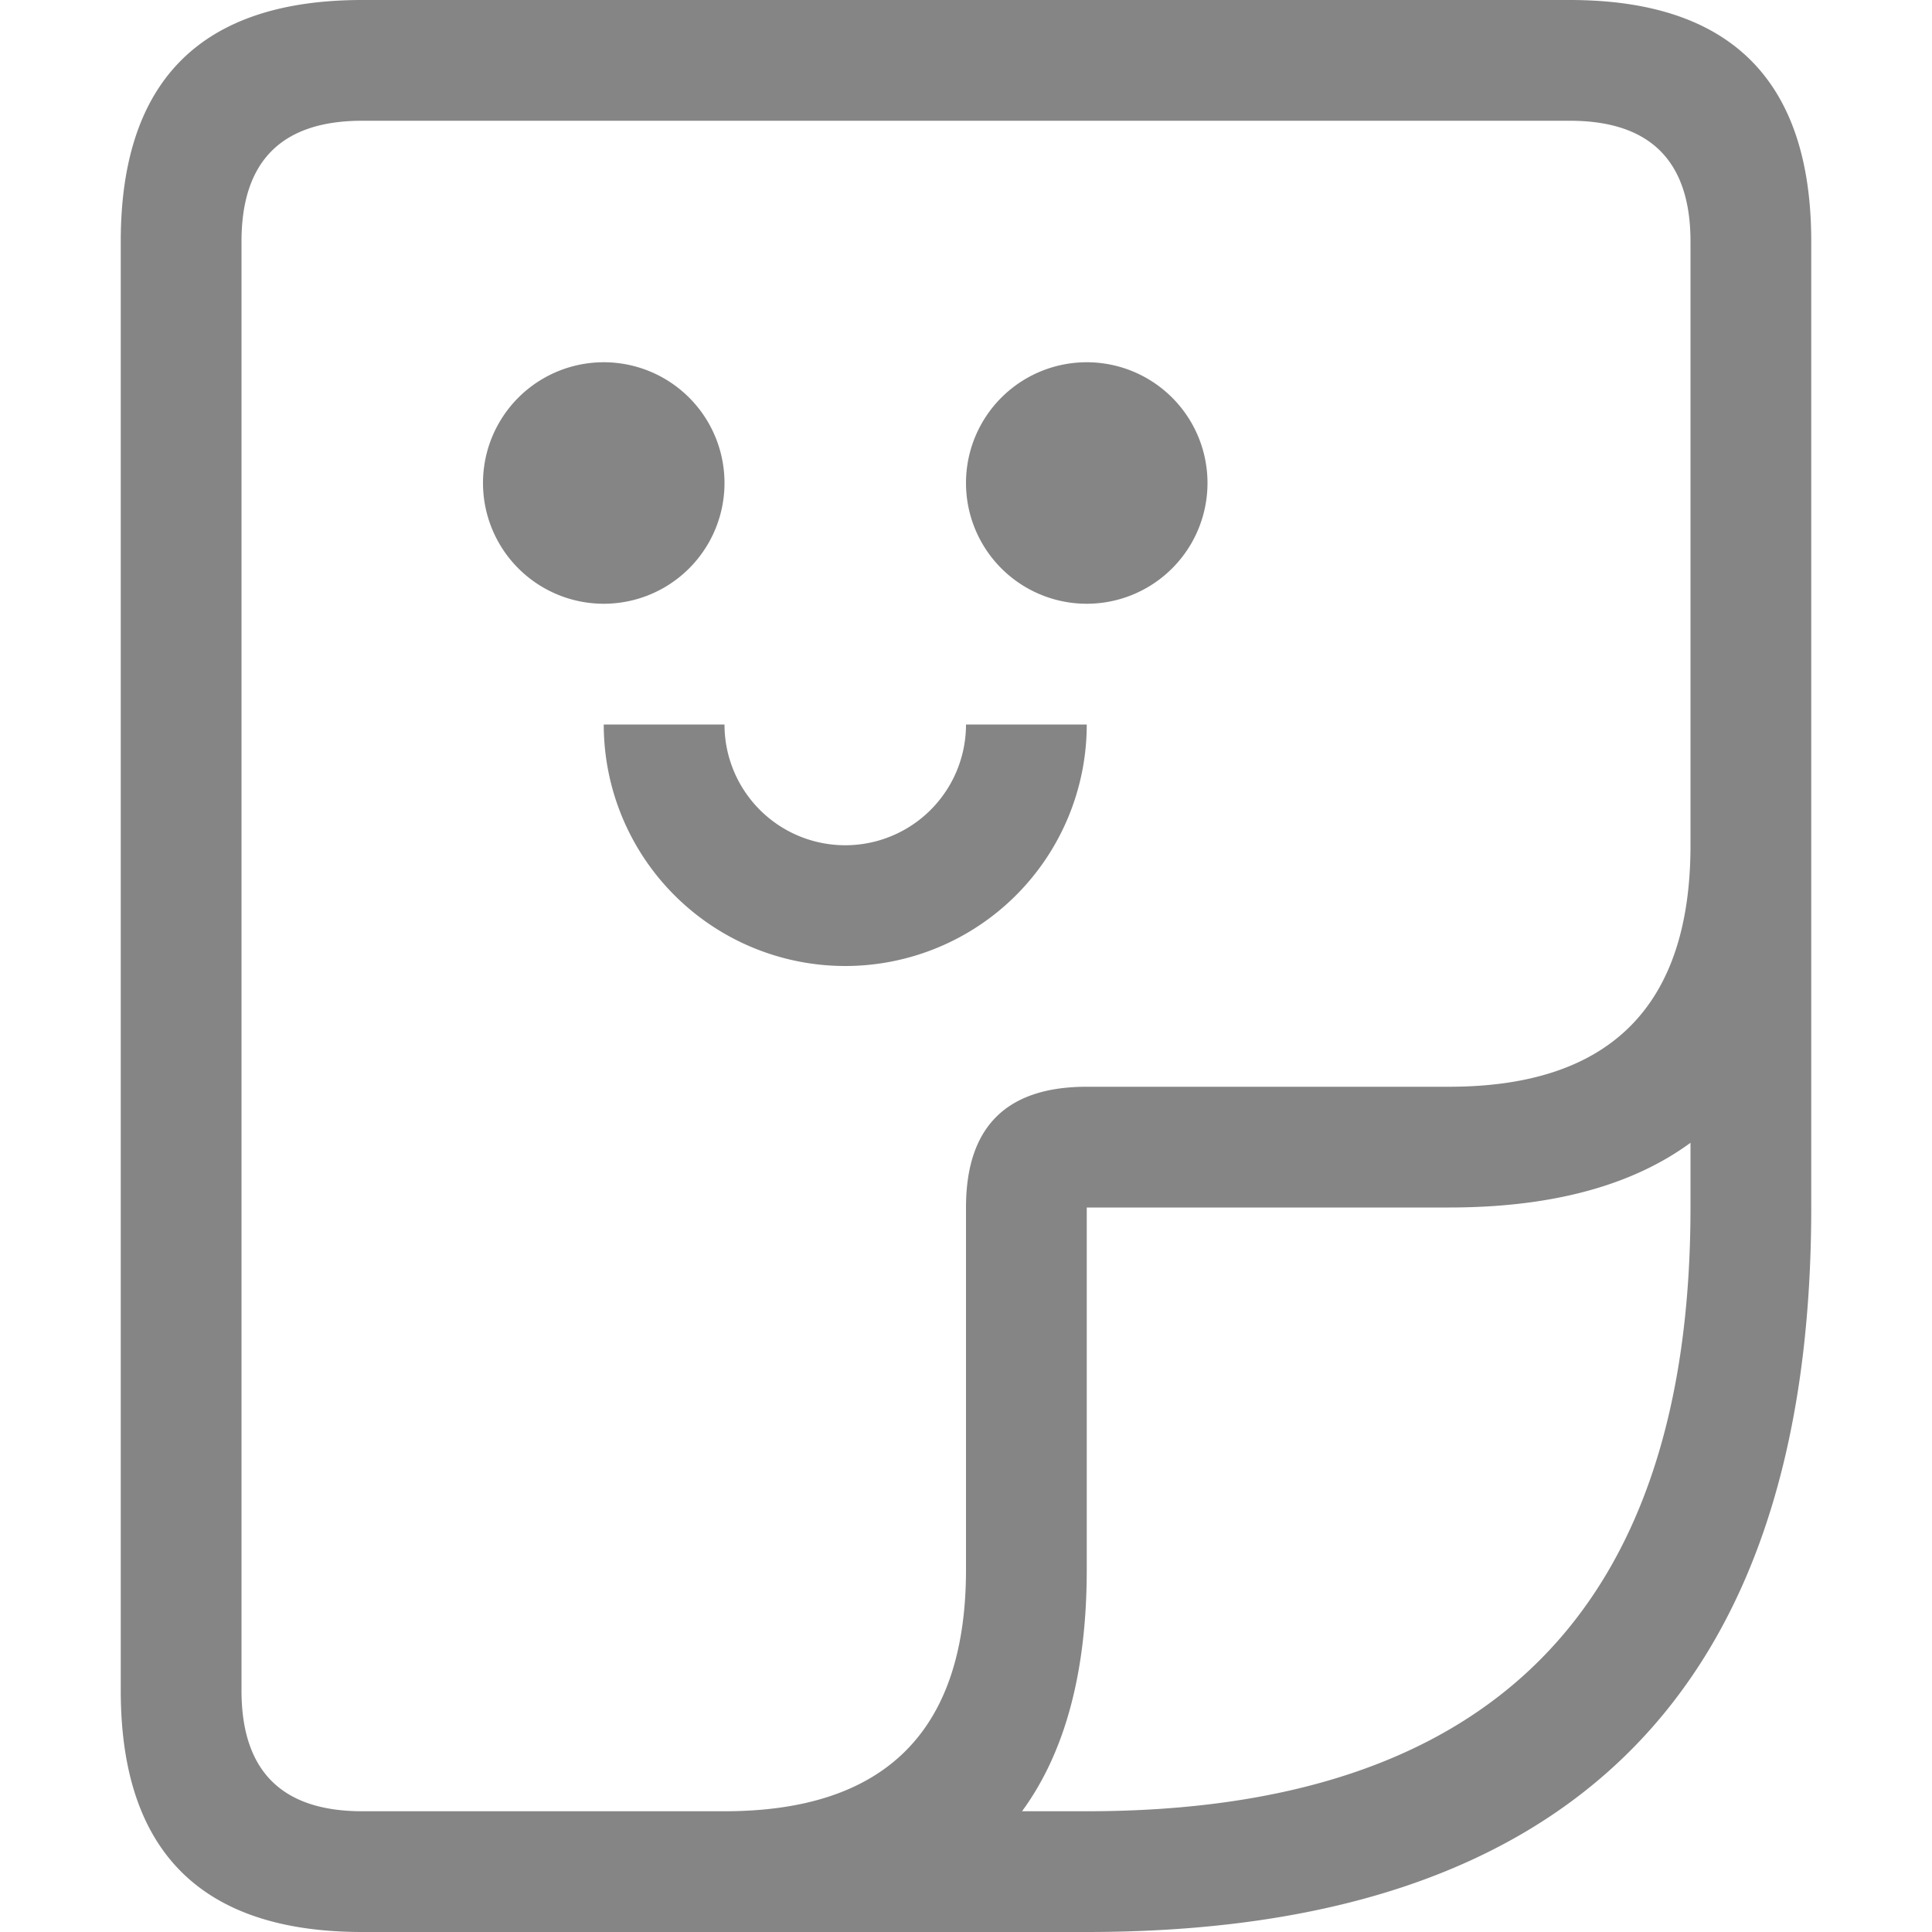 <svg viewBox="0 0 16 16" width="16" height="16" xmlns="http://www.w3.org/2000/svg" fill="#858585" fill-opacity="1">
  <path d="M3 0 13 0Q15 0 15 2L15 10Q15 16 9 16L3 16Q1 16 1 14L1 2Q1 0 3 0M2 2 2 14Q2 15 3 15L6 15Q8 15 8 13L8 10Q8 9 9 9L12 9Q14 9 14 7L14 2Q14 1 13 1L3 1Q2 1 2 2M9 10 9 13Q9 16 6 16L6 15 9 15Q14 15 14 10L14 7 15 7Q15 10 12 10L9 10M5 3A1 1 0 005 5 1 1 0 005 3M9 3A1 1 0 009 5 1 1 0 009 3M5 6 6 6A1 1 0 008 6L9 6A1 1 0 015 6"></path>
</svg>
